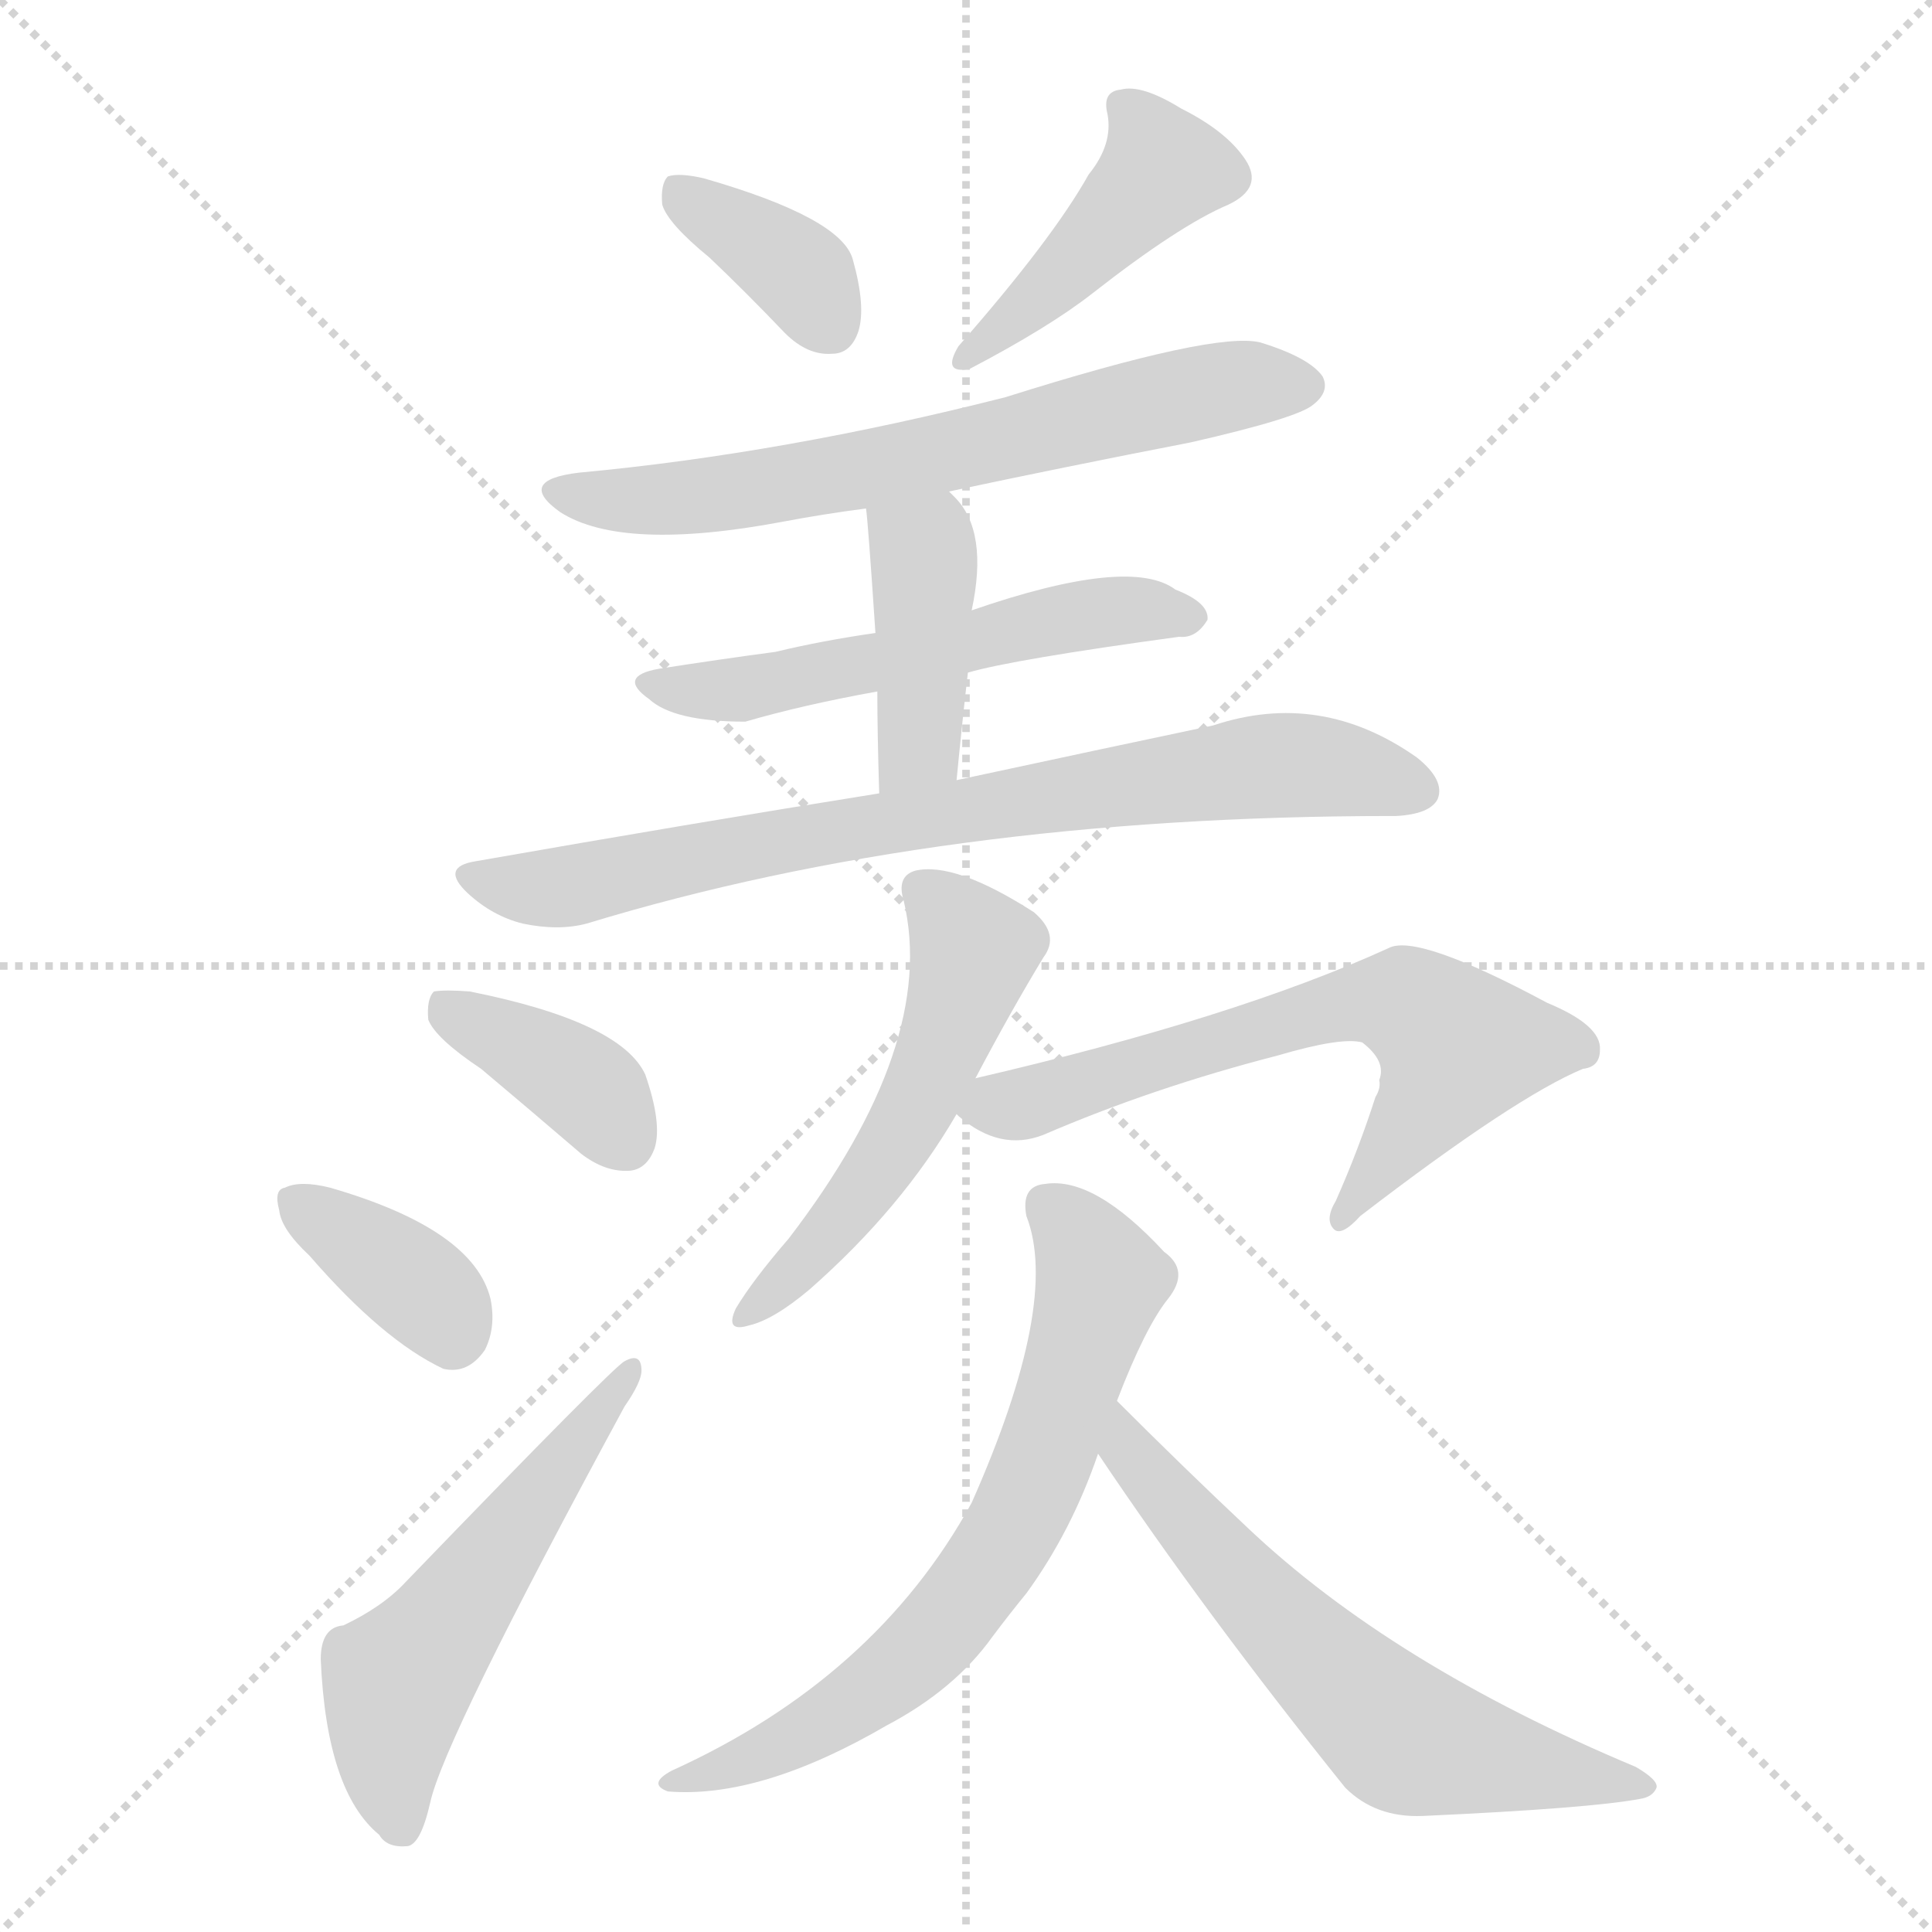 <svg version="1.1" viewBox="0 0 1024 1024" xmlns="http://www.w3.org/2000/svg">
  <g stroke="lightgray" stroke-dasharray="1,1" stroke-width="1" transform="scale(4, 4)">
    <line x1="0" y1="0" x2="256" y2="256"></line>
    <line x1="256" y1="0" x2="0" y2="256"></line>
    <line x1="128" y1="0" x2="128" y2="256"></line>
    <line x1="0" y1="128" x2="256" y2="128"></line>
  </g>
<g transform="scale(1, -1) translate(0, -900)">
   <style type="text/css">
    @keyframes keyframes0 {
      from {
       stroke: blue;
       stroke-dashoffset: 366;
       stroke-width: 128;
       }
       54% {
       animation-timing-function: step-end;
       stroke: blue;
       stroke-dashoffset: 0;
       stroke-width: 128;
       }
       to {
       stroke: black;
       stroke-width: 1024;
       }
       }
       #make-me-a-hanzi-animation-0 {
         animation: keyframes0 0.548s both;
         animation-delay: 0s;
         animation-timing-function: linear;
       }
    @keyframes keyframes1 {
      from {
       stroke: blue;
       stroke-dashoffset: 428;
       stroke-width: 128;
       }
       58% {
       animation-timing-function: step-end;
       stroke: blue;
       stroke-dashoffset: 0;
       stroke-width: 128;
       }
       to {
       stroke: black;
       stroke-width: 1024;
       }
       }
       #make-me-a-hanzi-animation-1 {
         animation: keyframes1 0.598s both;
         animation-delay: 0.548s;
         animation-timing-function: linear;
       }
    @keyframes keyframes2 {
      from {
       stroke: blue;
       stroke-dashoffset: 654;
       stroke-width: 128;
       }
       68% {
       animation-timing-function: step-end;
       stroke: blue;
       stroke-dashoffset: 0;
       stroke-width: 128;
       }
       to {
       stroke: black;
       stroke-width: 1024;
       }
       }
       #make-me-a-hanzi-animation-2 {
         animation: keyframes2 0.782s both;
         animation-delay: 1.146s;
         animation-timing-function: linear;
       }
    @keyframes keyframes3 {
      from {
       stroke: blue;
       stroke-dashoffset: 547;
       stroke-width: 128;
       }
       64% {
       animation-timing-function: step-end;
       stroke: blue;
       stroke-dashoffset: 0;
       stroke-width: 128;
       }
       to {
       stroke: black;
       stroke-width: 1024;
       }
       }
       #make-me-a-hanzi-animation-3 {
         animation: keyframes3 0.695s both;
         animation-delay: 1.928s;
         animation-timing-function: linear;
       }
    @keyframes keyframes4 {
      from {
       stroke: blue;
       stroke-dashoffset: 412;
       stroke-width: 128;
       }
       57% {
       animation-timing-function: step-end;
       stroke: blue;
       stroke-dashoffset: 0;
       stroke-width: 128;
       }
       to {
       stroke: black;
       stroke-width: 1024;
       }
       }
       #make-me-a-hanzi-animation-4 {
         animation: keyframes4 0.585s both;
         animation-delay: 2.624s;
         animation-timing-function: linear;
       }
    @keyframes keyframes5 {
      from {
       stroke: blue;
       stroke-dashoffset: 766;
       stroke-width: 128;
       }
       71% {
       animation-timing-function: step-end;
       stroke: blue;
       stroke-dashoffset: 0;
       stroke-width: 128;
       }
       to {
       stroke: black;
       stroke-width: 1024;
       }
       }
       #make-me-a-hanzi-animation-5 {
         animation: keyframes5 0.873s both;
         animation-delay: 3.209s;
         animation-timing-function: linear;
       }
    @keyframes keyframes6 {
      from {
       stroke: blue;
       stroke-dashoffset: 378;
       stroke-width: 128;
       }
       55% {
       animation-timing-function: step-end;
       stroke: blue;
       stroke-dashoffset: 0;
       stroke-width: 128;
       }
       to {
       stroke: black;
       stroke-width: 1024;
       }
       }
       #make-me-a-hanzi-animation-6 {
         animation: keyframes6 0.558s both;
         animation-delay: 4.082s;
         animation-timing-function: linear;
       }
    @keyframes keyframes7 {
      from {
       stroke: blue;
       stroke-dashoffset: 364;
       stroke-width: 128;
       }
       54% {
       animation-timing-function: step-end;
       stroke: blue;
       stroke-dashoffset: 0;
       stroke-width: 128;
       }
       to {
       stroke: black;
       stroke-width: 1024;
       }
       }
       #make-me-a-hanzi-animation-7 {
         animation: keyframes7 0.546s both;
         animation-delay: 4.64s;
         animation-timing-function: linear;
       }
    @keyframes keyframes8 {
      from {
       stroke: blue;
       stroke-dashoffset: 539;
       stroke-width: 128;
       }
       64% {
       animation-timing-function: step-end;
       stroke: blue;
       stroke-dashoffset: 0;
       stroke-width: 128;
       }
       to {
       stroke: black;
       stroke-width: 1024;
       }
       }
       #make-me-a-hanzi-animation-8 {
         animation: keyframes8 0.689s both;
         animation-delay: 5.186s;
         animation-timing-function: linear;
       }
    @keyframes keyframes9 {
      from {
       stroke: blue;
       stroke-dashoffset: 525;
       stroke-width: 128;
       }
       63% {
       animation-timing-function: step-end;
       stroke: blue;
       stroke-dashoffset: 0;
       stroke-width: 128;
       }
       to {
       stroke: black;
       stroke-width: 1024;
       }
       }
       #make-me-a-hanzi-animation-9 {
         animation: keyframes9 0.677s both;
         animation-delay: 5.875s;
         animation-timing-function: linear;
       }
    @keyframes keyframes10 {
      from {
       stroke: blue;
       stroke-dashoffset: 642;
       stroke-width: 128;
       }
       68% {
       animation-timing-function: step-end;
       stroke: blue;
       stroke-dashoffset: 0;
       stroke-width: 128;
       }
       to {
       stroke: black;
       stroke-width: 1024;
       }
       }
       #make-me-a-hanzi-animation-10 {
         animation: keyframes10 0.772s both;
         animation-delay: 6.552s;
         animation-timing-function: linear;
       }
    @keyframes keyframes11 {
      from {
       stroke: blue;
       stroke-dashoffset: 673;
       stroke-width: 128;
       }
       69% {
       animation-timing-function: step-end;
       stroke: blue;
       stroke-dashoffset: 0;
       stroke-width: 128;
       }
       to {
       stroke: black;
       stroke-width: 1024;
       }
       }
       #make-me-a-hanzi-animation-11 {
         animation: keyframes11 0.798s both;
         animation-delay: 7.324s;
         animation-timing-function: linear;
       }
    @keyframes keyframes12 {
      from {
       stroke: blue;
       stroke-dashoffset: 613;
       stroke-width: 128;
       }
       67% {
       animation-timing-function: step-end;
       stroke: blue;
       stroke-dashoffset: 0;
       stroke-width: 128;
       }
       to {
       stroke: black;
       stroke-width: 1024;
       }
       }
       #make-me-a-hanzi-animation-12 {
         animation: keyframes12 0.749s both;
         animation-delay: 8.122s;
         animation-timing-function: linear;
       }
</style>
<path d="M 376.0 763.5 Q 395.0 745.5 416.0 723.5 Q 428.0 711.5 441.0 712.5 Q 451.0 712.5 455.0 724.5 Q 459.0 737.5 452.0 762.5 Q 446.0 784.5 373.0 805.5 Q 360.0 808.5 354.0 806.5 Q 350.0 802.5 351.0 791.5 Q 354.0 781.5 376.0 763.5 Z" fill="lightgray"></path> 
<path d="M 577.0 807.5 Q 558.0 773.5 508.0 716.5 Q 499.0 701.5 514.0 704.5 Q 556.0 726.5 579.0 744.5 Q 625.0 780.5 651.0 791.5 Q 670.0 800.5 660.0 815.5 Q 650.0 830.5 626.0 842.5 Q 605.0 855.5 594.0 852.5 Q 584.0 851.5 587.0 839.5 Q 590.0 823.5 577.0 807.5 Z" fill="lightgray"></path> 
<path d="M 503.0 639.5 Q 564.0 652.5 631.0 665.5 Q 688.0 678.5 696.0 685.5 Q 705.0 692.5 701.0 700.5 Q 694.0 710.5 668.0 718.5 Q 644.0 724.5 533.0 689.5 Q 415.0 659.5 307.0 649.5 Q 273.0 645.5 297.0 628.5 Q 330.0 607.5 415.0 623.5 Q 436.0 627.5 459.0 630.5 L 503.0 639.5 Z" fill="lightgray"></path> 
<path d="M 513.0 543.5 Q 537.0 550.5 625.0 562.5 Q 634.0 561.5 640.0 571.5 Q 641.0 580.5 623.0 587.5 Q 599.0 605.5 515.0 576.5 L 464.0 564.5 Q 436.0 560.5 411.0 554.5 Q 381.0 550.5 349.0 545.5 Q 327.0 541.5 344.0 529.5 Q 357.0 517.5 395.0 517.5 Q 426.0 526.5 465.0 533.5 L 513.0 543.5 Z" fill="lightgray"></path> 
<path d="M 507.0 486.5 Q 510.0 517.5 513.0 543.5 L 515.0 576.5 Q 524.0 618.5 506.0 636.5 Q 505.0 637.5 503.0 639.5 C 482.0 660.5 456.0 660.5 459.0 630.5 Q 460.0 624.5 464.0 564.5 L 465.0 533.5 Q 465.0 511.5 466.0 479.5 C 467.0 449.5 504.0 456.5 507.0 486.5 Z" fill="lightgray"></path> 
<path d="M 466.0 479.5 Q 366.0 463.5 252.0 443.5 Q 233.0 440.5 248.0 426.5 Q 261.0 414.5 277.0 410.5 Q 296.0 406.5 311.0 410.5 Q 498.0 467.5 738.0 467.5 L 740.0 467.5 Q 758.0 468.5 762.0 476.5 Q 766.0 486.5 751.0 498.5 Q 700.0 534.5 643.0 515.5 Q 586.0 503.5 507.0 486.5 L 466.0 479.5 Z" fill="lightgray"></path> 
<path d="M 255.0 333.5 Q 280.0 312.5 308.0 288.5 Q 321.0 278.5 334.0 279.5 Q 343.0 280.5 347.0 291.5 Q 351.0 304.5 342.0 330.5 Q 329.0 358.5 249.0 374.5 Q 236.0 375.5 230.0 374.5 Q 226.0 370.5 227.0 359.5 Q 231.0 349.5 255.0 333.5 Z" fill="lightgray"></path> 
<path d="M 164.0 234.5 Q 203.0 189.5 235.0 174.5 Q 248.0 171.5 257.0 184.5 Q 263.0 196.5 260.0 211.5 Q 251.0 248.5 175.0 270.5 Q 159.0 274.5 151.0 270.5 Q 145.0 269.5 148.0 258.5 Q 149.0 248.5 164.0 234.5 Z" fill="lightgray"></path> 
<path d="M 182.0 38.5 Q 170.0 37.5 170.0 20.5 Q 173.0 -49.5 201.0 -72.5 Q 205.0 -79.5 216.0 -78.5 Q 223.0 -77.5 228.0 -55.5 Q 235.0 -22.5 331.0 154.5 Q 340.0 167.5 340.0 173.5 Q 340.0 183.5 331.0 178.5 Q 325.0 175.5 215.0 61.5 Q 203.0 48.5 182.0 38.5 Z" fill="lightgray"></path> 
<path d="M 517.0 328.5 Q 536.0 364.5 553.0 392.5 Q 562.0 404.5 548.0 416.5 Q 506.0 443.5 485.0 438.5 Q 475.0 435.5 479.0 422.5 Q 497.0 346.5 418.0 243.5 Q 399.0 221.5 390.0 206.5 Q 384.0 193.5 397.0 197.5 Q 410.0 200.5 429.0 216.5 Q 478.0 259.5 507.0 309.5 L 517.0 328.5 Z" fill="lightgray"></path> 
<path d="M 507.0 309.5 L 508.0 308.5 Q 530.0 289.5 553.0 298.5 Q 611.0 323.5 677.0 340.5 Q 711.0 350.5 722.0 347.5 Q 735.0 337.5 731.0 327.5 Q 732.0 323.5 729.0 318.5 Q 720.0 290.5 708.0 263.5 Q 702.0 253.5 707.0 248.5 Q 711.0 244.5 721.0 255.5 Q 803.0 318.5 839.0 333.5 Q 848.0 334.5 848.0 343.5 Q 849.0 356.5 820.0 368.5 Q 751.0 405.5 736.0 397.5 Q 655.0 360.5 517.0 328.5 C 490.0 322.5 490.0 322.5 507.0 309.5 Z" fill="lightgray"></path> 
<path d="M 592.0 157.5 Q 607.0 196.5 619.0 211.5 Q 631.0 226.5 617.0 236.5 Q 580.0 276.5 554.0 272.5 Q 541.0 271.5 544.0 255.5 Q 562.0 209.5 515.0 103.5 Q 464.0 10.5 356.0 -38.5 Q 343.0 -45.5 354.0 -49.5 Q 403.0 -53.5 470.0 -14.5 Q 506.0 4.5 526.0 32.5 Q 535.0 44.5 544.0 55.5 Q 568.0 88.5 582.0 129.5 L 592.0 157.5 Z" fill="lightgray"></path> 
<path d="M 582.0 129.5 Q 639.0 44.5 713.0 -47.5 Q 729.0 -63.5 754.0 -62.5 Q 842.0 -58.5 869.0 -53.5 Q 876.0 -52.5 878.0 -47.5 Q 879.0 -43.5 867.0 -36.5 Q 738.0 17.5 661.0 90.5 Q 628.0 121.5 592.0 157.5 C 571.0 178.5 565.0 154.5 582.0 129.5 Z" fill="lightgray"></path> 
      <clipPath id="make-me-a-hanzi-clip-0">
      <path d="M 376.0 763.5 Q 395.0 745.5 416.0 723.5 Q 428.0 711.5 441.0 712.5 Q 451.0 712.5 455.0 724.5 Q 459.0 737.5 452.0 762.5 Q 446.0 784.5 373.0 805.5 Q 360.0 808.5 354.0 806.5 Q 350.0 802.5 351.0 791.5 Q 354.0 781.5 376.0 763.5 Z" fill="lightgray"></path>
      </clipPath>
      <path clip-path="url(#make-me-a-hanzi-clip-0)" d="M 359.0 797.5 L 426.0 753.5 L 441.0 727.5 " fill="none" id="make-me-a-hanzi-animation-0" stroke-dasharray="238 476" stroke-linecap="round"></path>

      <clipPath id="make-me-a-hanzi-clip-1">
      <path d="M 577.0 807.5 Q 558.0 773.5 508.0 716.5 Q 499.0 701.5 514.0 704.5 Q 556.0 726.5 579.0 744.5 Q 625.0 780.5 651.0 791.5 Q 670.0 800.5 660.0 815.5 Q 650.0 830.5 626.0 842.5 Q 605.0 855.5 594.0 852.5 Q 584.0 851.5 587.0 839.5 Q 590.0 823.5 577.0 807.5 Z" fill="lightgray"></path>
      </clipPath>
      <path clip-path="url(#make-me-a-hanzi-clip-1)" d="M 599.0 841.5 L 616.0 810.5 L 519.0 714.5 " fill="none" id="make-me-a-hanzi-animation-1" stroke-dasharray="300 600" stroke-linecap="round"></path>

      <clipPath id="make-me-a-hanzi-clip-2">
      <path d="M 503.0 639.5 Q 564.0 652.5 631.0 665.5 Q 688.0 678.5 696.0 685.5 Q 705.0 692.5 701.0 700.5 Q 694.0 710.5 668.0 718.5 Q 644.0 724.5 533.0 689.5 Q 415.0 659.5 307.0 649.5 Q 273.0 645.5 297.0 628.5 Q 330.0 607.5 415.0 623.5 Q 436.0 627.5 459.0 630.5 L 503.0 639.5 Z" fill="lightgray"></path>
      </clipPath>
      <path clip-path="url(#make-me-a-hanzi-clip-2)" d="M 299.0 640.5 L 326.0 634.5 L 383.0 637.5 L 627.0 690.5 L 690.0 695.5 " fill="none" id="make-me-a-hanzi-animation-2" stroke-dasharray="526 1052" stroke-linecap="round"></path>

      <clipPath id="make-me-a-hanzi-clip-3">
      <path d="M 513.0 543.5 Q 537.0 550.5 625.0 562.5 Q 634.0 561.5 640.0 571.5 Q 641.0 580.5 623.0 587.5 Q 599.0 605.5 515.0 576.5 L 464.0 564.5 Q 436.0 560.5 411.0 554.5 Q 381.0 550.5 349.0 545.5 Q 327.0 541.5 344.0 529.5 Q 357.0 517.5 395.0 517.5 Q 426.0 526.5 465.0 533.5 L 513.0 543.5 Z" fill="lightgray"></path>
      </clipPath>
      <path clip-path="url(#make-me-a-hanzi-clip-3)" d="M 345.0 537.5 L 397.0 534.5 L 585.0 576.5 L 631.0 572.5 " fill="none" id="make-me-a-hanzi-animation-3" stroke-dasharray="419 838" stroke-linecap="round"></path>

      <clipPath id="make-me-a-hanzi-clip-4">
      <path d="M 507.0 486.5 Q 510.0 517.5 513.0 543.5 L 515.0 576.5 Q 524.0 618.5 506.0 636.5 Q 505.0 637.5 503.0 639.5 C 482.0 660.5 456.0 660.5 459.0 630.5 Q 460.0 624.5 464.0 564.5 L 465.0 533.5 Q 465.0 511.5 466.0 479.5 C 467.0 449.5 504.0 456.5 507.0 486.5 Z" fill="lightgray"></path>
      </clipPath>
      <path clip-path="url(#make-me-a-hanzi-clip-4)" d="M 467.0 629.5 L 490.0 603.5 L 488.0 511.5 L 472.0 487.5 " fill="none" id="make-me-a-hanzi-animation-4" stroke-dasharray="284 568" stroke-linecap="round"></path>

      <clipPath id="make-me-a-hanzi-clip-5">
      <path d="M 466.0 479.5 Q 366.0 463.5 252.0 443.5 Q 233.0 440.5 248.0 426.5 Q 261.0 414.5 277.0 410.5 Q 296.0 406.5 311.0 410.5 Q 498.0 467.5 738.0 467.5 L 740.0 467.5 Q 758.0 468.5 762.0 476.5 Q 766.0 486.5 751.0 498.5 Q 700.0 534.5 643.0 515.5 Q 586.0 503.5 507.0 486.5 L 466.0 479.5 Z" fill="lightgray"></path>
      </clipPath>
      <path clip-path="url(#make-me-a-hanzi-clip-5)" d="M 250.0 435.5 L 295.0 429.5 L 489.0 467.5 L 671.0 494.5 L 720.0 491.5 L 752.0 481.5 " fill="none" id="make-me-a-hanzi-animation-5" stroke-dasharray="638 1276" stroke-linecap="round"></path>

      <clipPath id="make-me-a-hanzi-clip-6">
      <path d="M 255.0 333.5 Q 280.0 312.5 308.0 288.5 Q 321.0 278.5 334.0 279.5 Q 343.0 280.5 347.0 291.5 Q 351.0 304.5 342.0 330.5 Q 329.0 358.5 249.0 374.5 Q 236.0 375.5 230.0 374.5 Q 226.0 370.5 227.0 359.5 Q 231.0 349.5 255.0 333.5 Z" fill="lightgray"></path>
      </clipPath>
      <path clip-path="url(#make-me-a-hanzi-clip-6)" d="M 234.0 365.5 L 300.0 331.5 L 332.0 295.5 " fill="none" id="make-me-a-hanzi-animation-6" stroke-dasharray="250 500" stroke-linecap="round"></path>

      <clipPath id="make-me-a-hanzi-clip-7">
      <path d="M 164.0 234.5 Q 203.0 189.5 235.0 174.5 Q 248.0 171.5 257.0 184.5 Q 263.0 196.5 260.0 211.5 Q 251.0 248.5 175.0 270.5 Q 159.0 274.5 151.0 270.5 Q 145.0 269.5 148.0 258.5 Q 149.0 248.5 164.0 234.5 Z" fill="lightgray"></path>
      </clipPath>
      <path clip-path="url(#make-me-a-hanzi-clip-7)" d="M 158.0 262.5 L 218.0 221.5 L 239.0 193.5 " fill="none" id="make-me-a-hanzi-animation-7" stroke-dasharray="236 472" stroke-linecap="round"></path>

      <clipPath id="make-me-a-hanzi-clip-8">
      <path d="M 182.0 38.5 Q 170.0 37.5 170.0 20.5 Q 173.0 -49.5 201.0 -72.5 Q 205.0 -79.5 216.0 -78.5 Q 223.0 -77.5 228.0 -55.5 Q 235.0 -22.5 331.0 154.5 Q 340.0 167.5 340.0 173.5 Q 340.0 183.5 331.0 178.5 Q 325.0 175.5 215.0 61.5 Q 203.0 48.5 182.0 38.5 Z" fill="lightgray"></path>
      </clipPath>
      <path clip-path="url(#make-me-a-hanzi-clip-8)" d="M 212.0 -68.5 L 207.0 -39.5 L 211.0 8.5 L 334.0 172.5 " fill="none" id="make-me-a-hanzi-animation-8" stroke-dasharray="411 822" stroke-linecap="round"></path>

      <clipPath id="make-me-a-hanzi-clip-9">
      <path d="M 517.0 328.5 Q 536.0 364.5 553.0 392.5 Q 562.0 404.5 548.0 416.5 Q 506.0 443.5 485.0 438.5 Q 475.0 435.5 479.0 422.5 Q 497.0 346.5 418.0 243.5 Q 399.0 221.5 390.0 206.5 Q 384.0 193.5 397.0 197.5 Q 410.0 200.5 429.0 216.5 Q 478.0 259.5 507.0 309.5 L 517.0 328.5 Z" fill="lightgray"></path>
      </clipPath>
      <path clip-path="url(#make-me-a-hanzi-clip-9)" d="M 488.0 428.5 L 516.0 396.5 L 500.0 346.5 L 456.0 266.5 L 399.0 206.5 " fill="none" id="make-me-a-hanzi-animation-9" stroke-dasharray="397 794" stroke-linecap="round"></path>

      <clipPath id="make-me-a-hanzi-clip-10">
      <path d="M 507.0 309.5 L 508.0 308.5 Q 530.0 289.5 553.0 298.5 Q 611.0 323.5 677.0 340.5 Q 711.0 350.5 722.0 347.5 Q 735.0 337.5 731.0 327.5 Q 732.0 323.5 729.0 318.5 Q 720.0 290.5 708.0 263.5 Q 702.0 253.5 707.0 248.5 Q 711.0 244.5 721.0 255.5 Q 803.0 318.5 839.0 333.5 Q 848.0 334.5 848.0 343.5 Q 849.0 356.5 820.0 368.5 Q 751.0 405.5 736.0 397.5 Q 655.0 360.5 517.0 328.5 C 490.0 322.5 490.0 322.5 507.0 309.5 Z" fill="lightgray"></path>
      </clipPath>
      <path clip-path="url(#make-me-a-hanzi-clip-10)" d="M 512.0 313.5 L 542.0 314.5 L 702.0 364.5 L 745.0 368.5 L 773.0 345.5 L 712.0 255.5 " fill="none" id="make-me-a-hanzi-animation-10" stroke-dasharray="514 1028" stroke-linecap="round"></path>

      <clipPath id="make-me-a-hanzi-clip-11">
      <path d="M 592.0 157.5 Q 607.0 196.5 619.0 211.5 Q 631.0 226.5 617.0 236.5 Q 580.0 276.5 554.0 272.5 Q 541.0 271.5 544.0 255.5 Q 562.0 209.5 515.0 103.5 Q 464.0 10.5 356.0 -38.5 Q 343.0 -45.5 354.0 -49.5 Q 403.0 -53.5 470.0 -14.5 Q 506.0 4.5 526.0 32.5 Q 535.0 44.5 544.0 55.5 Q 568.0 88.5 582.0 129.5 L 592.0 157.5 Z" fill="lightgray"></path>
      </clipPath>
      <path clip-path="url(#make-me-a-hanzi-clip-11)" d="M 554.0 260.5 L 584.0 221.5 L 555.0 131.5 L 528.0 75.5 L 487.0 24.5 L 453.0 -2.5 L 410.0 -27.5 L 360.0 -44.5 " fill="none" id="make-me-a-hanzi-animation-11" stroke-dasharray="545 1090" stroke-linecap="round"></path>

      <clipPath id="make-me-a-hanzi-clip-12">
      <path d="M 582.0 129.5 Q 639.0 44.5 713.0 -47.5 Q 729.0 -63.5 754.0 -62.5 Q 842.0 -58.5 869.0 -53.5 Q 876.0 -52.5 878.0 -47.5 Q 879.0 -43.5 867.0 -36.5 Q 738.0 17.5 661.0 90.5 Q 628.0 121.5 592.0 157.5 C 571.0 178.5 565.0 154.5 582.0 129.5 Z" fill="lightgray"></path>
      </clipPath>
      <path clip-path="url(#make-me-a-hanzi-clip-12)" d="M 594.0 148.5 L 598.0 131.5 L 646.0 73.5 L 745.0 -21.5 L 870.0 -44.5 " fill="none" id="make-me-a-hanzi-animation-12" stroke-dasharray="485 970" stroke-linecap="round"></path>

</g>
</svg>
